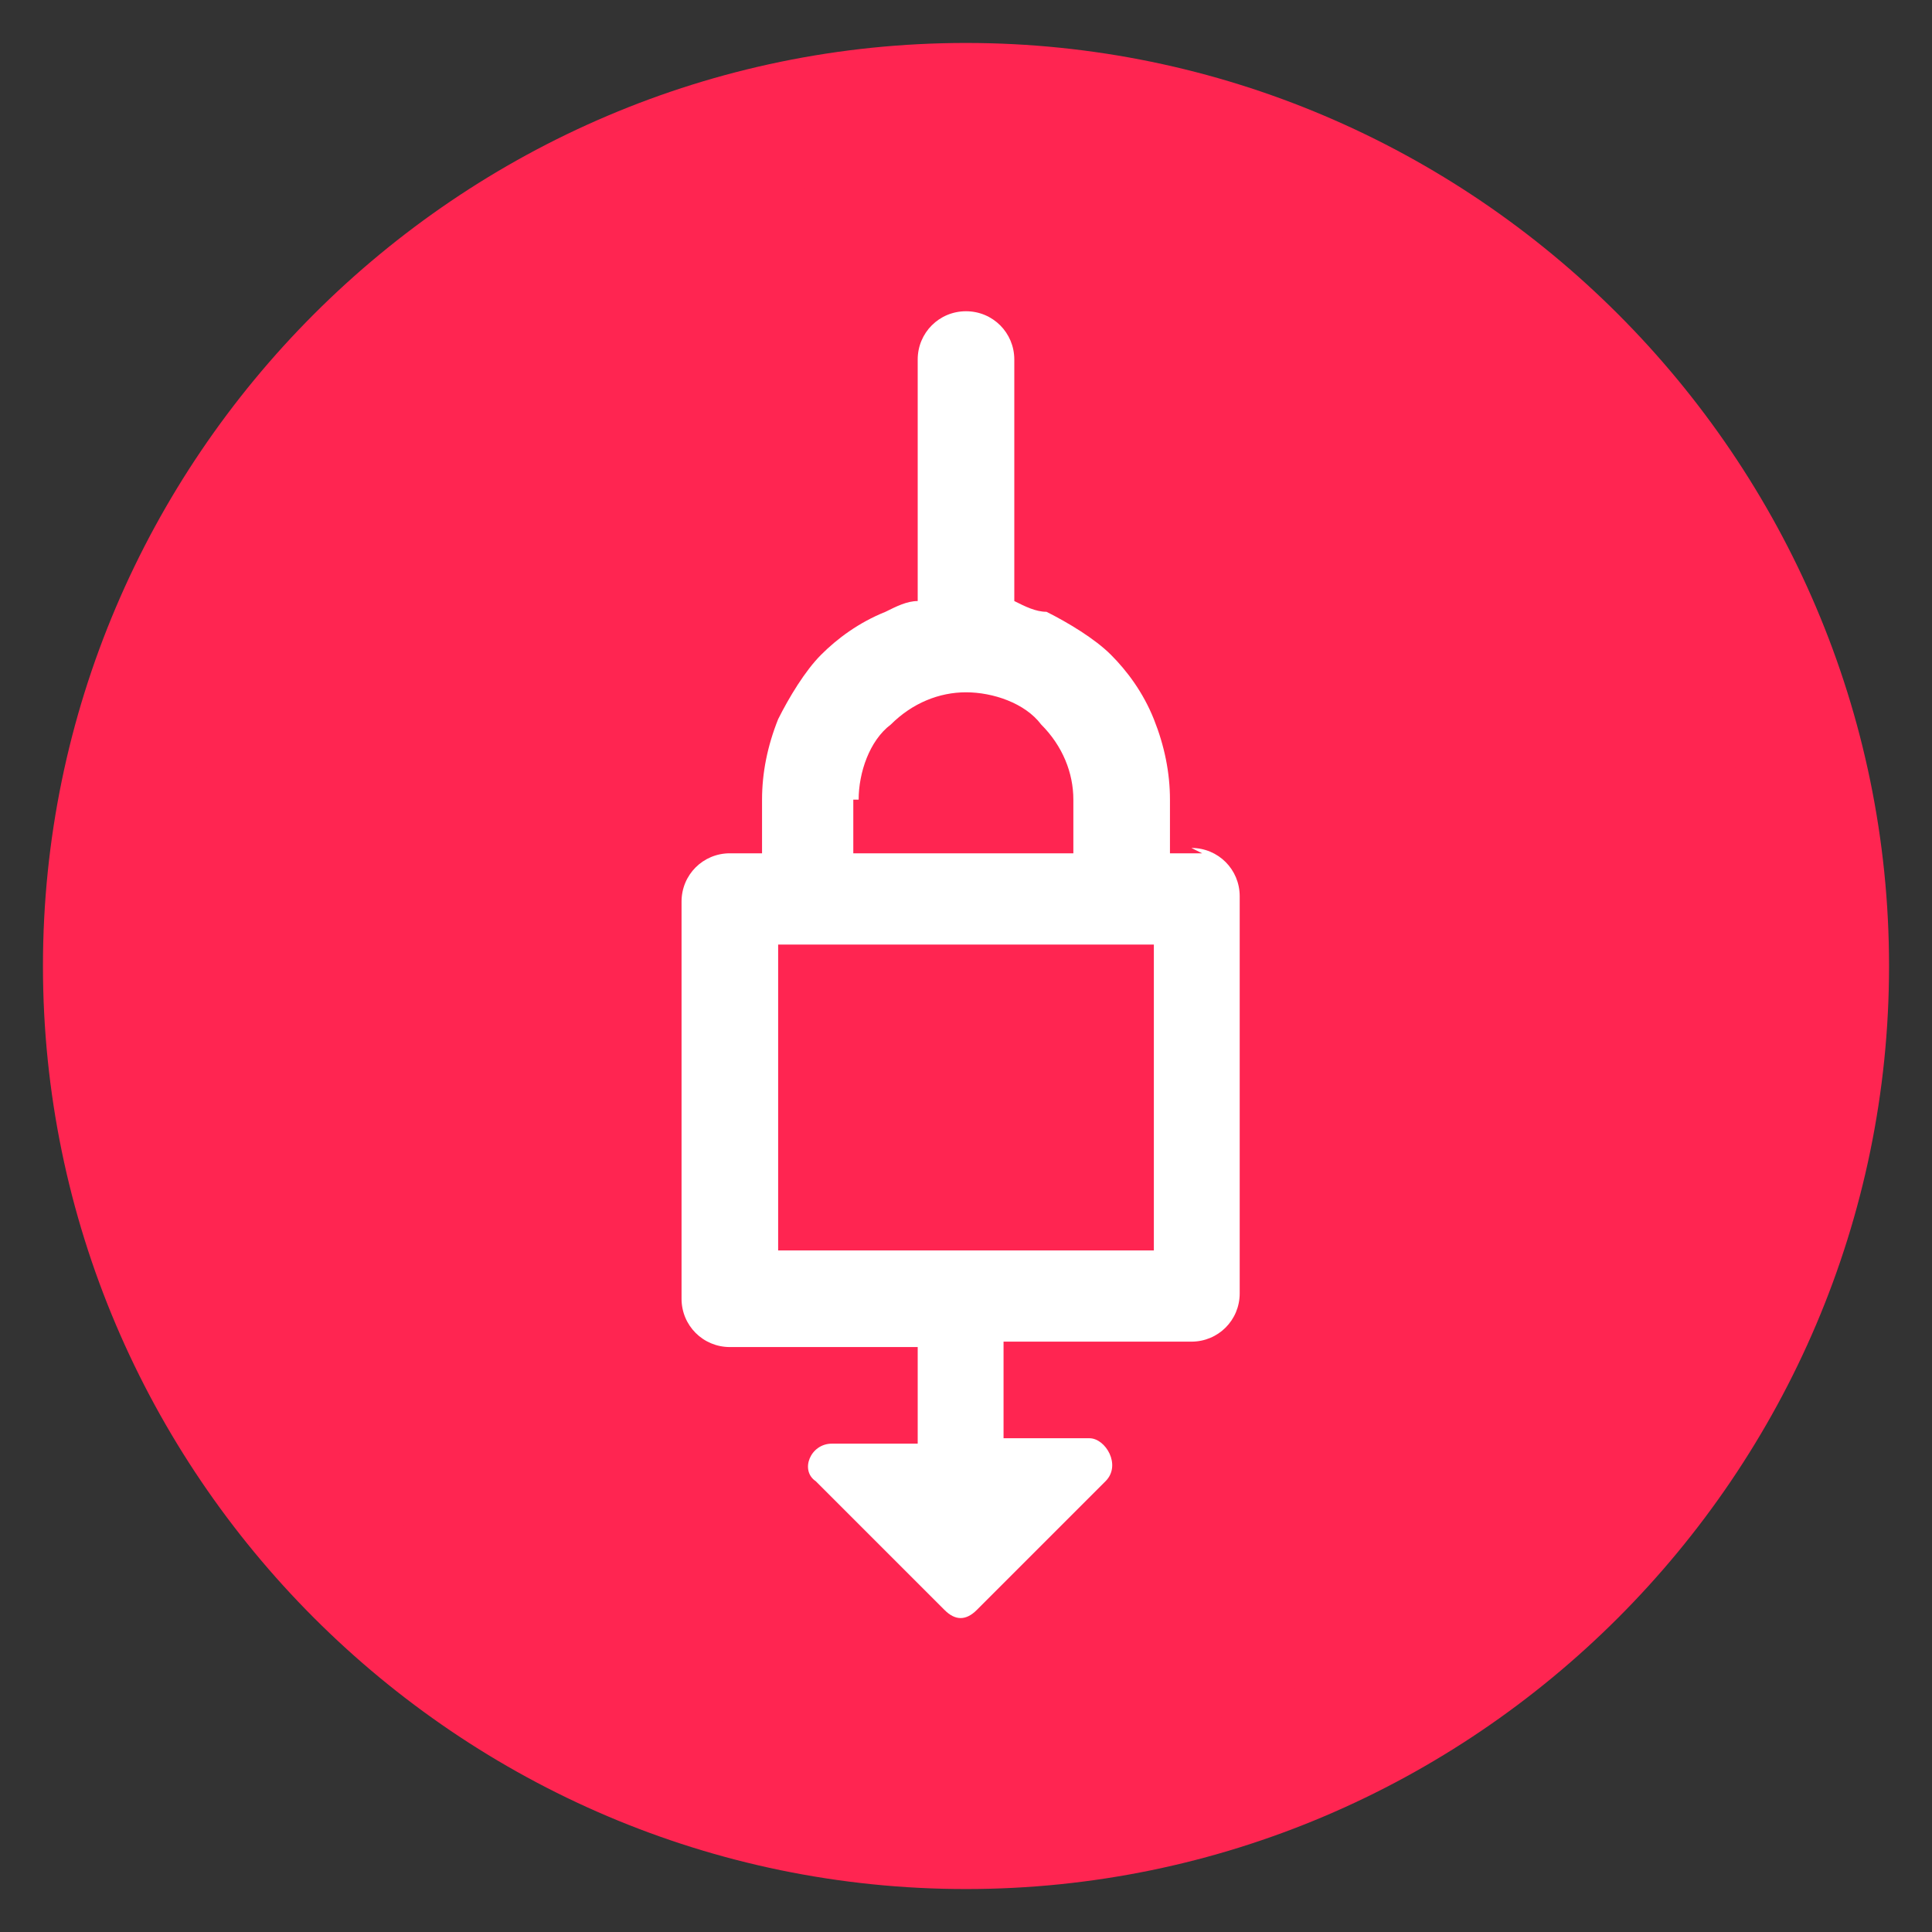 <svg width="30" height="30" viewBox="0 0 30 30" fill="none" xmlns="http://www.w3.org/2000/svg">
<rect x="0" y="0" width="30" height="30" fill="#333333" stroke="none"/>
<g clip-path="url(#clip0_885_558)">
<path d="M15 1.667C22.333 1.667 28.333 7.667 28.333 15C28.333 22.333 22.333 28.333 15 28.333C7.667 28.333 1.667 22.333 1.667 15C1.667 7.667 7.667 1.667 15 1.667Z" fill="#FF2551" stroke="#FF2551" stroke-width="2"/>
<path fill-rule="evenodd" clip-rule="evenodd" d="M12.083 19.417H17.917V14.667H12.083V19.417ZM13.333 12.417C13.333 12 13.5 11.5 13.833 11.25C14.167 10.917 14.583 10.75 15 10.75C15.417 10.75 15.917 10.917 16.167 11.25C16.5 11.583 16.667 12 16.667 12.417V13.25H13.25V12.417H13.333ZM18.667 13.25H18.167V12.417C18.167 12 18.083 11.583 17.917 11.167C17.75 10.75 17.5 10.417 17.25 10.167C17 9.917 16.583 9.667 16.25 9.5C16.083 9.5 15.917 9.417 15.75 9.333C15.75 9.333 15.75 9.333 15.75 9.25V5.583C15.75 5.167 15.417 4.833 15 4.833C14.583 4.833 14.25 5.167 14.25 5.583V9.25C14.25 9.25 14.25 9.25 14.25 9.333C14.083 9.333 13.917 9.417 13.75 9.5C13.333 9.667 13 9.917 12.75 10.167C12.5 10.417 12.25 10.833 12.083 11.167C11.917 11.583 11.833 12 11.833 12.417V13.25H11.333C10.917 13.25 10.583 13.583 10.583 14V20.167C10.583 20.583 10.917 20.917 11.333 20.917H14.25V22.417H12.917C12.583 22.417 12.417 22.833 12.667 23L14.667 25C14.833 25.167 15 25.167 15.167 25L17.167 23C17.417 22.75 17.167 22.333 16.917 22.333H15.583V20.833H18.5C18.917 20.833 19.25 20.5 19.25 20.083V13.917C19.25 13.5 18.917 13.167 18.5 13.167L18.667 13.25Z" fill="white"/>
</g>
<defs>
<clipPath id="clip0_885_558">
<rect width="30" height="30" fill="white"/>
</clipPath>
</defs>
</svg>
